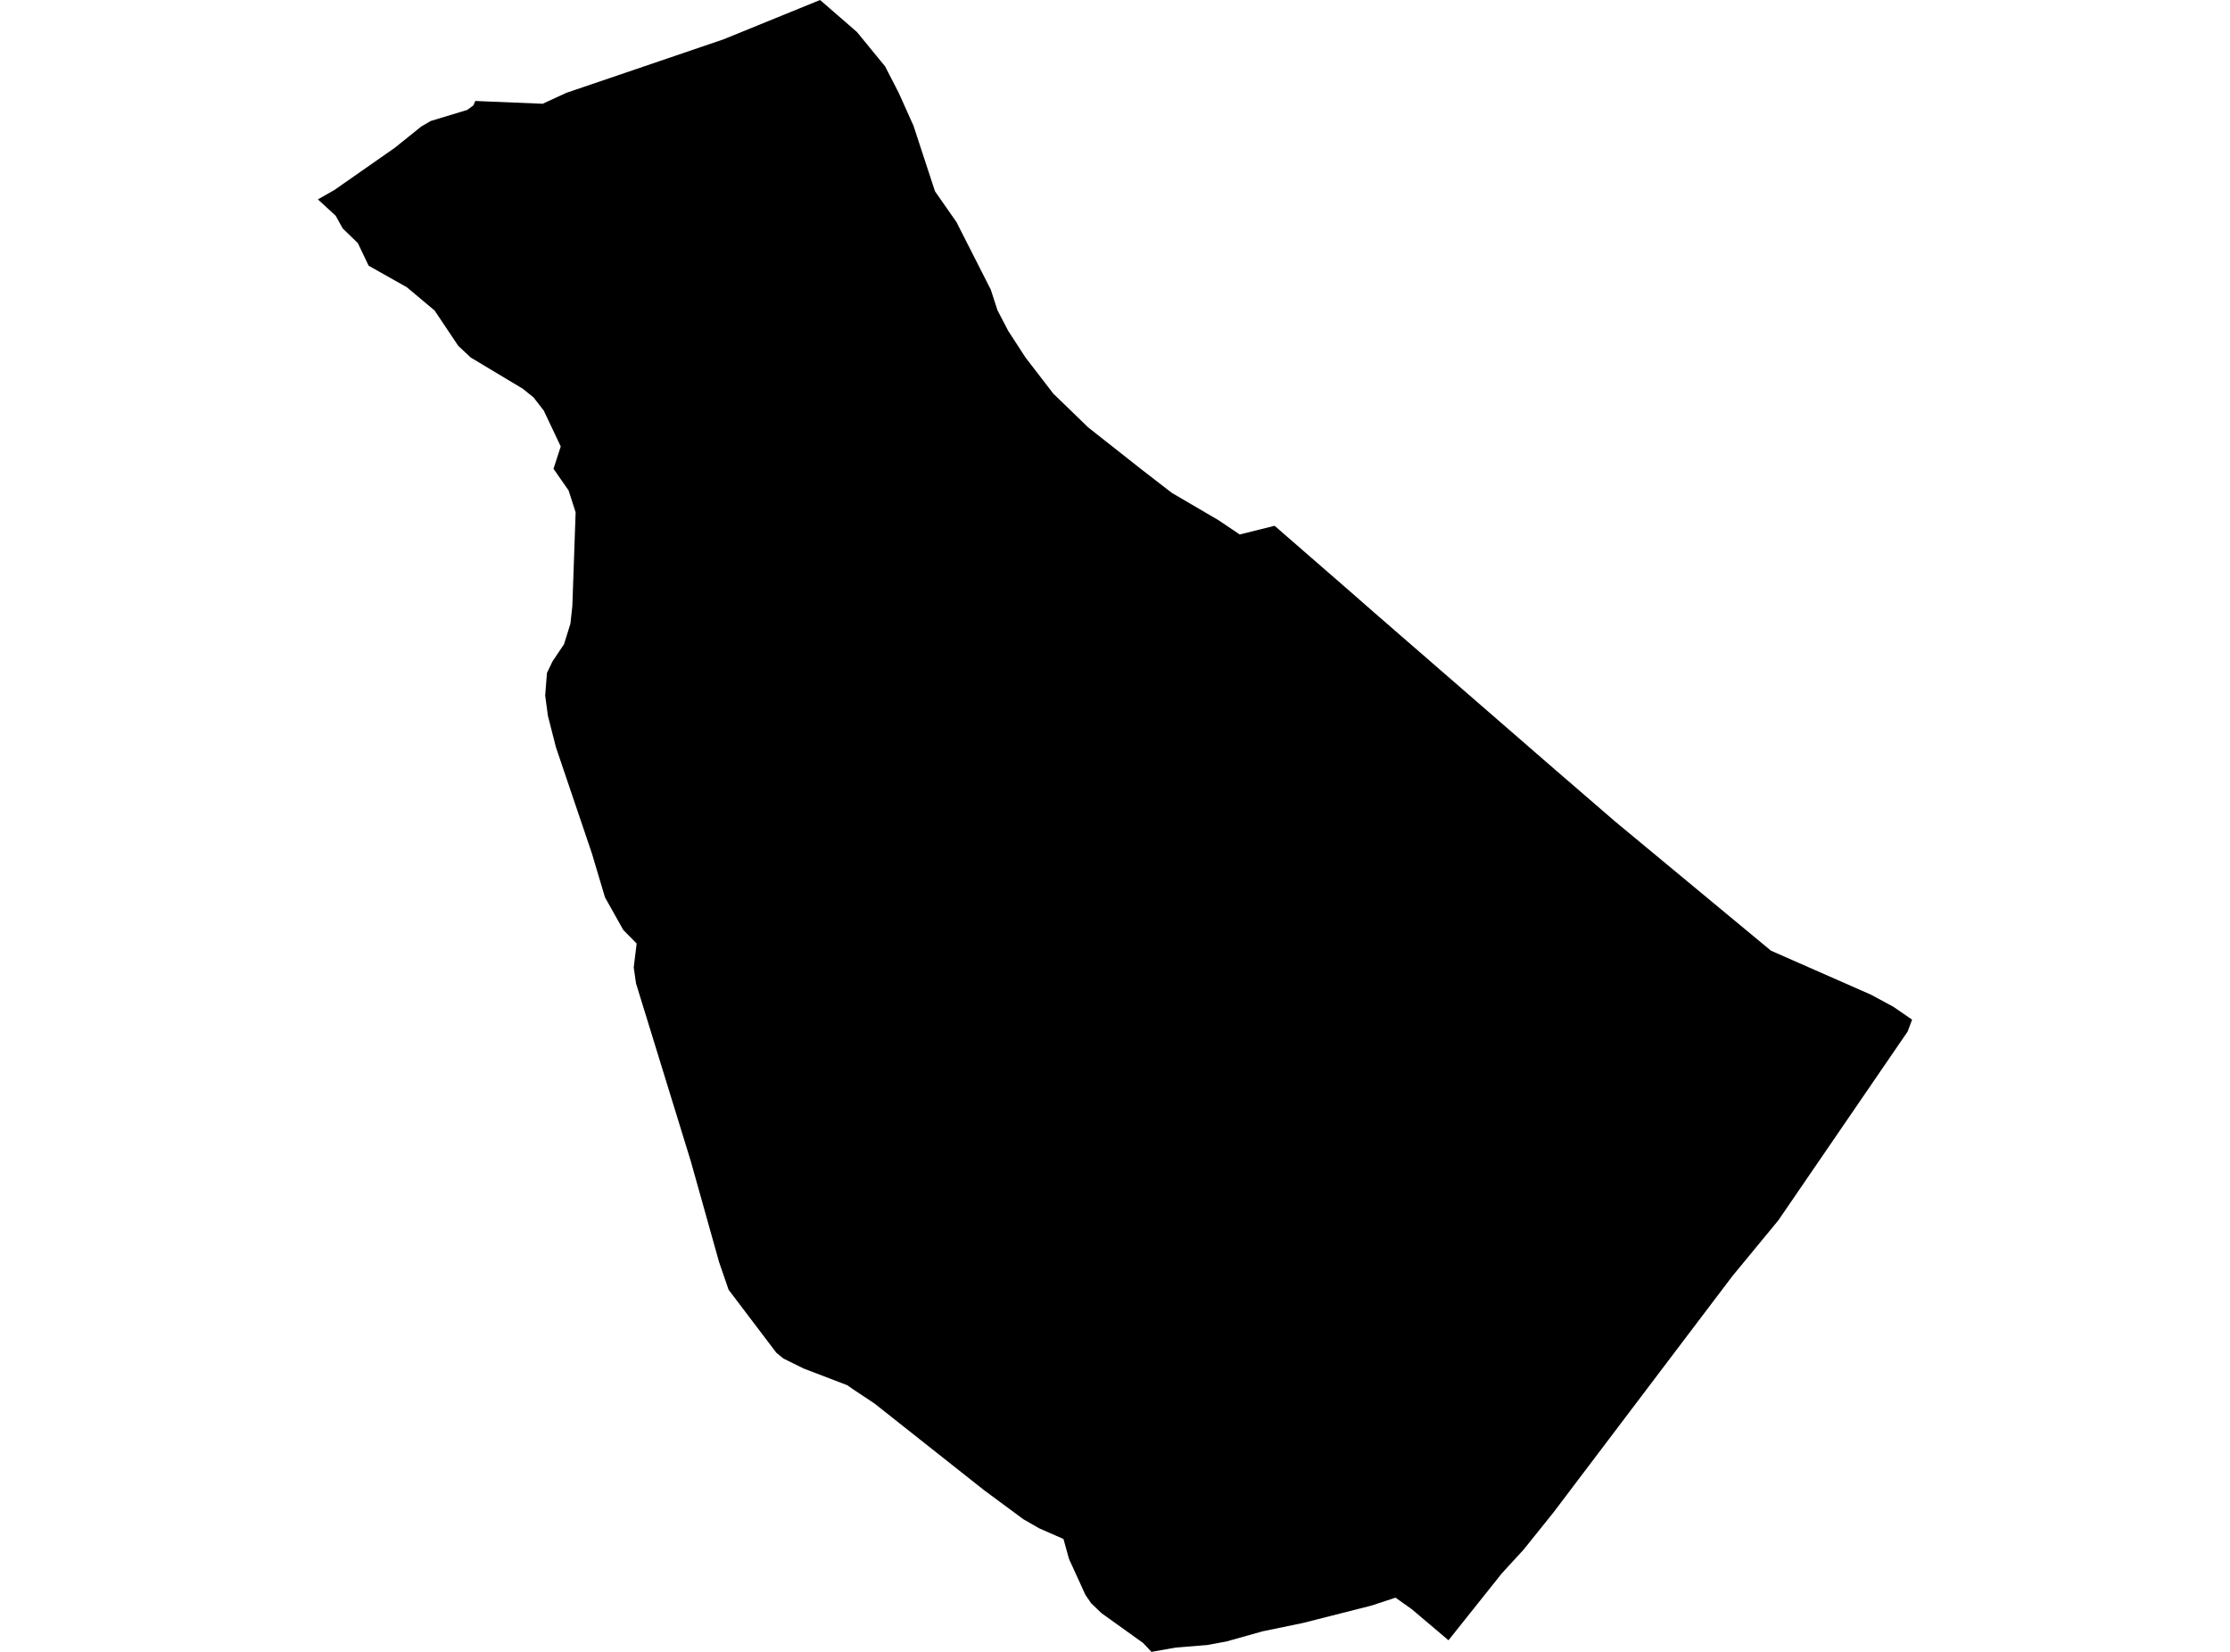 <?xml version='1.0'?>
<svg  baseProfile = 'tiny' width = '540' height = '400' stroke-linecap = 'round' stroke-linejoin = 'round' version='1.1' xmlns='http://www.w3.org/2000/svg'>
<path id='3709901001' title='3709901001'  d='M 226.408 46.32 231.665 53.858 231.962 54.47 239.914 70.124 241.55 75.15 244.146 80.126 248.03 86.11 248.394 86.655 255.073 95.334 263.536 103.517 276.364 113.634 283.77 119.354 295.094 125.983 300.202 129.421 308.649 127.322 327.164 143.423 332.669 148.25 376.393 186.221 391.172 198.983 428.846 230.21 453.047 240.856 458.47 243.782 463.016 246.907 461.941 249.783 430.615 295.524 419.523 308.98 405.934 326.917 376.145 366.277 368.905 375.286 363.698 380.956 350.754 397.19 341.844 389.652 337.926 386.874 332.041 388.809 315.493 393.007 305.74 395.024 296.962 397.487 292.284 398.347 284.68 398.959 278.828 400 276.811 397.851 266.727 390.627 264.214 388.213 262.826 386.18 258.858 377.485 257.519 372.658 251.667 370.095 247.782 367.864 238.261 360.822 211.761 339.86 206.587 336.422 205.166 335.43 194.553 331.363 189.693 328.966 187.99 327.561 176.435 312.32 174.12 305.592 167.31 281.291 154.019 238.145 153.457 234.277 154.167 228.475 150.927 225.185 146.497 217.283 143.34 206.687 134.611 180.915 132.677 173.327 132.016 168.418 132.446 162.962 133.801 160.136 136.579 156.003 138.132 151.01 138.595 146.745 139.389 124.048 137.686 118.759 134.033 113.518 135.785 108.113 131.669 99.417 129.206 96.243 126.561 94.111 113.964 86.556 110.955 83.729 105.236 75.183 98.524 69.562 89.267 64.339 86.655 58.867 82.985 55.313 81.282 52.238 76.984 48.287 81.001 45.989 95.598 35.79 102.012 30.632 104.31 29.293 113.154 26.615 114.642 25.507 115.088 24.449 131.404 25.127 137.141 22.482 151.523 17.589 175.211 9.522 198.586 0 207.513 7.753 214.324 16.068 217.597 22.416 221.201 30.434 226.408 46.32 Z' />
</svg>